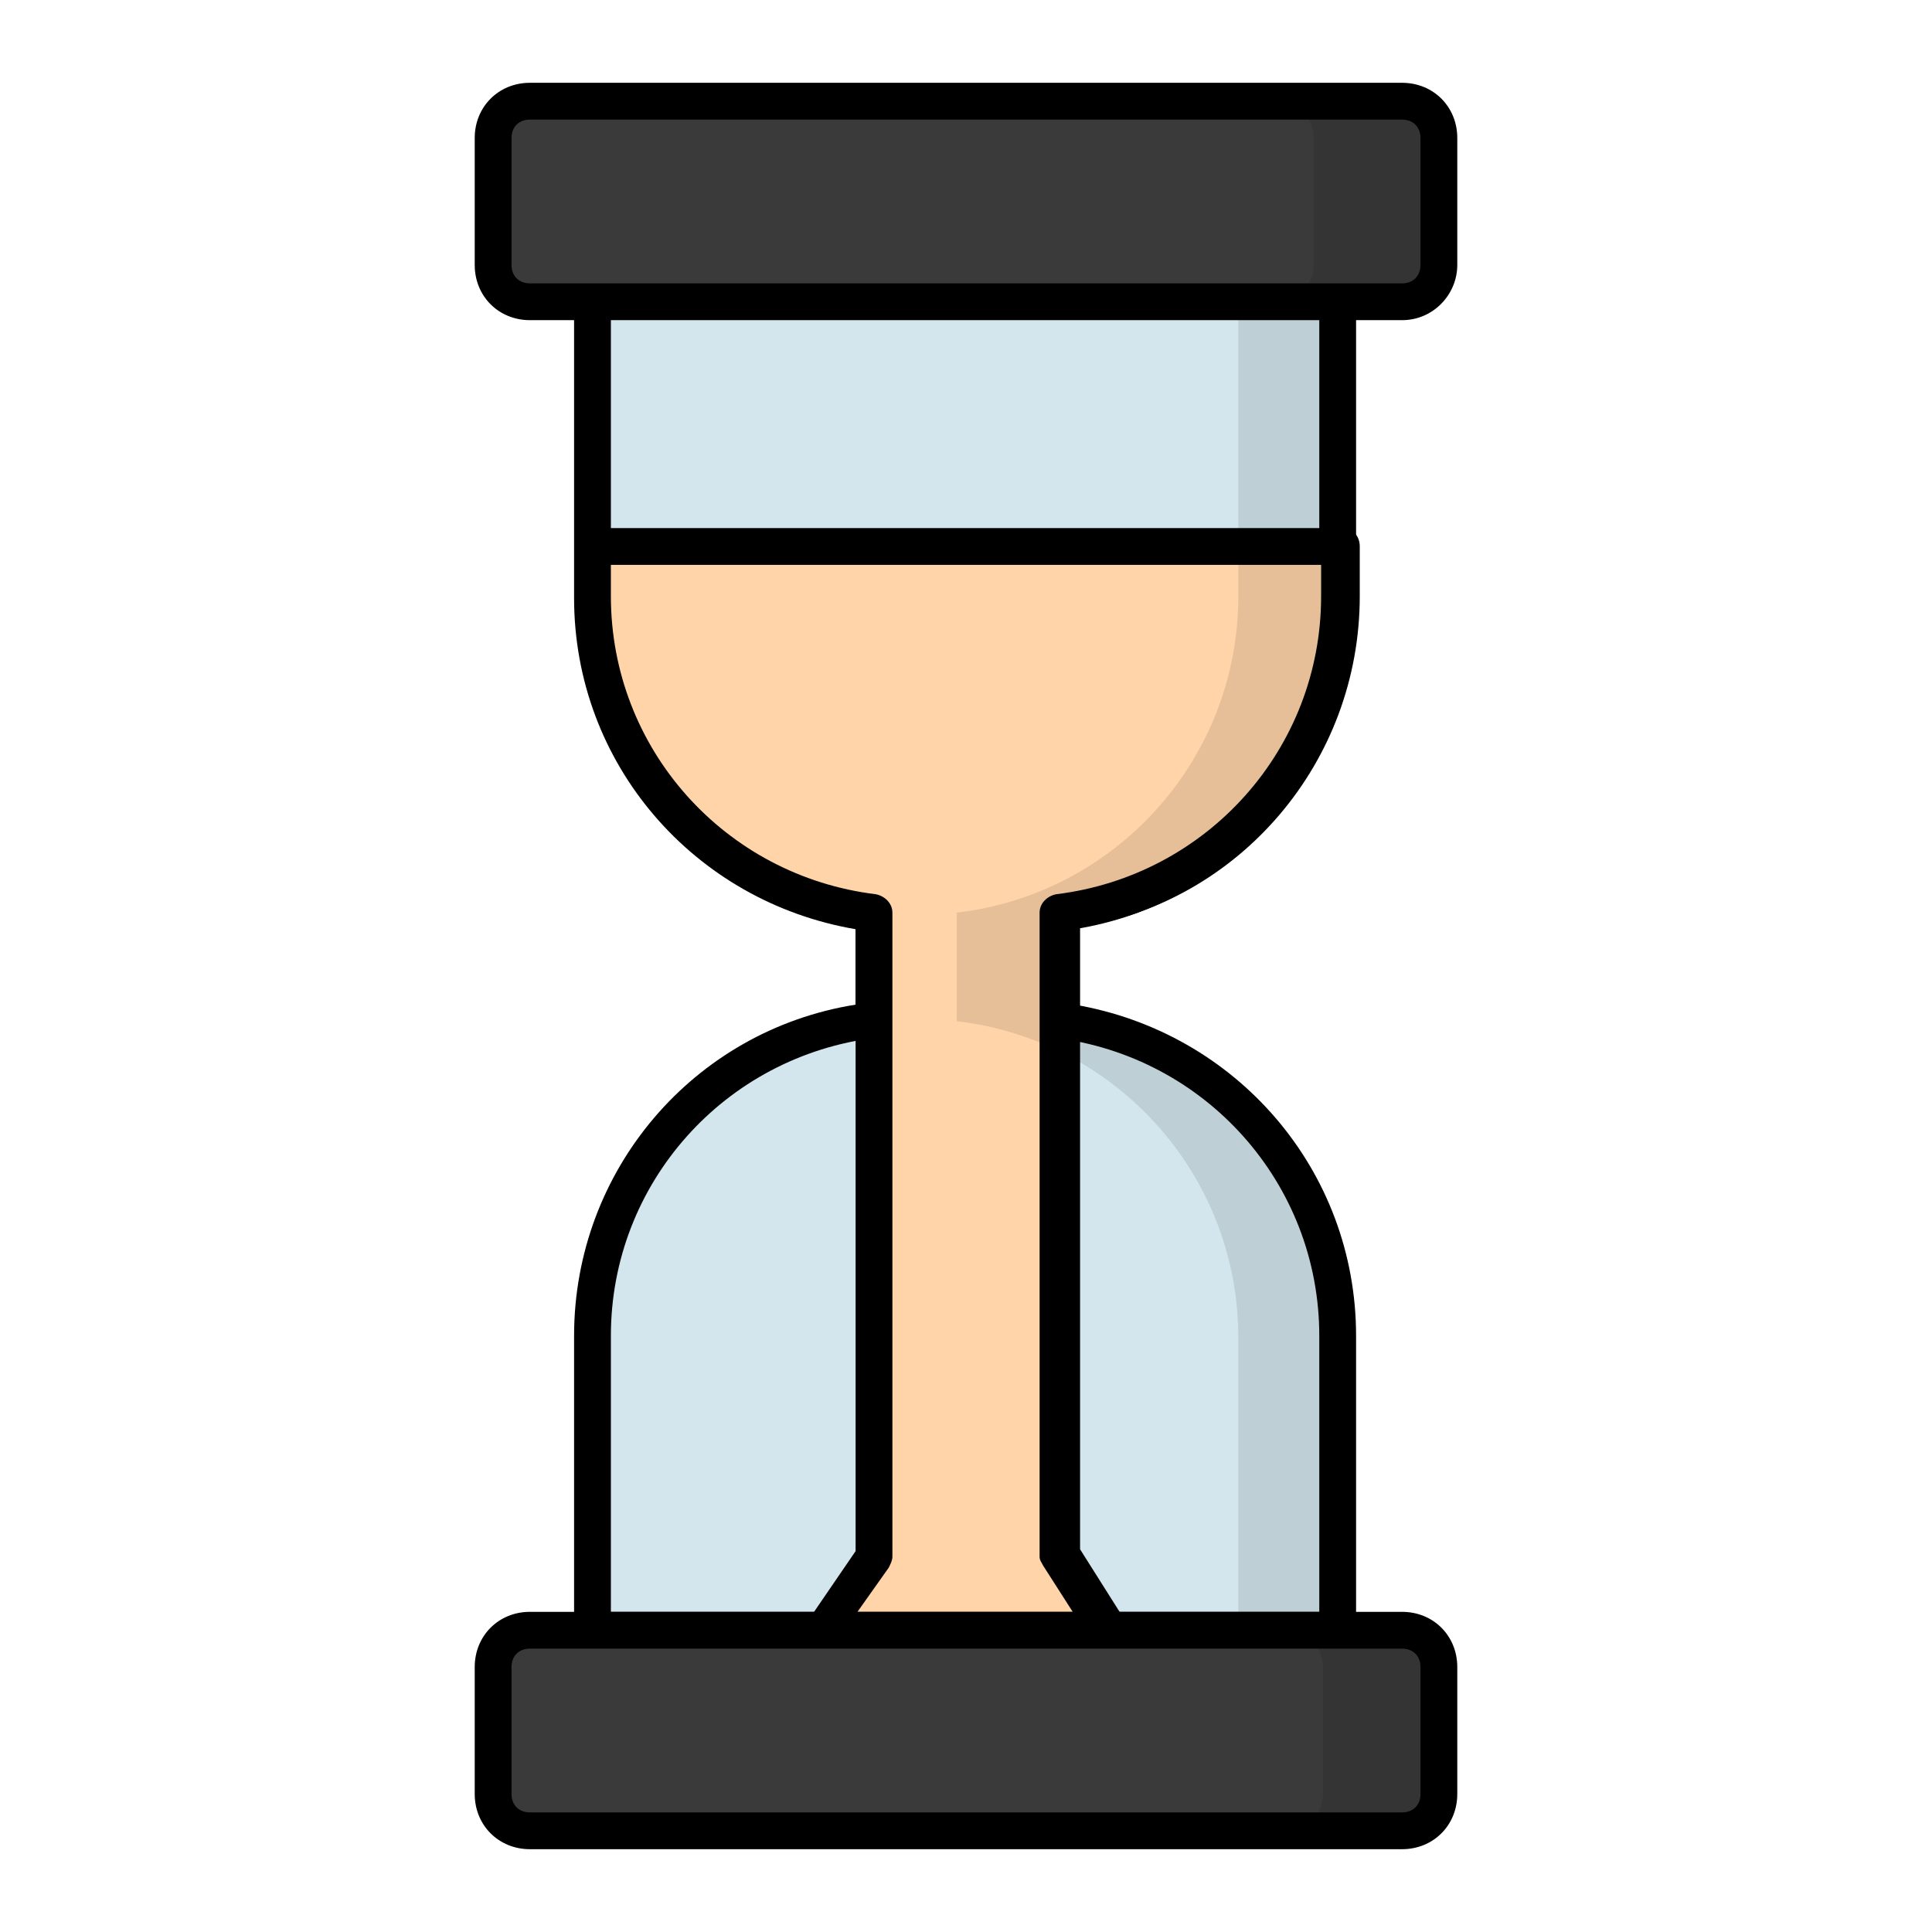 <svg xmlns="http://www.w3.org/2000/svg" xml:space="preserve" id="time" x="0" y="0" version="1.1" viewBox="0 0 105 105">
  <path d="M57.5 49.6v5.9c8.6 1 15.3 8.3 15.3 17.2v16H32.2v-16c0-8.9 6.7-16.2 15.3-17.2v-5.9c-8.6-1-15.3-8.3-15.3-17.2v-16h40.5v16c.1 8.9-6.6 16.2-15.2 17.2" style="fill:#d3e6ed"></path>
  <path d="M72.8 89.6H32.2c-.6 0-1-.4-1-1v-16c0-9 6.5-16.6 15.3-18v-4.1c-8.8-1.5-15.3-9-15.3-18v-16c0-.6.4-1 1-1h40.5c.6 0 1 .4 1 1v16c0 9-6.5 16.6-15.3 18v4.1c8.8 1.5 15.3 9 15.3 18v16c.1.6-.4 1-.9 1m-39.6-2h38.5v-15c0-8.3-6.2-15.2-14.4-16.2-.5-.1-.9-.5-.9-1v-5.9c0-.5.4-.9.9-1 8.2-1 14.4-7.9 14.4-16.2v-15H33.2v15c0 8.3 6.2 15.2 14.4 16.2.5.1.9.5.9 1v5.9c0 .5-.4.9-.9 1-8.2 1-14.4 7.9-14.4 16.2z"></path>
  <path d="M72.8 29.7v2.7c0 8.9-6.6 16.2-15.2 17.2v35l2.6 4.1H44.7l2.8-4.1v-35c-8.6-1-15.2-8.3-15.2-17.2v-2.7z" style="fill:#ffd4a9"></path>
  <path d="M60.1 89.6H44.7c-.4 0-.7-.2-.9-.5s-.2-.7.1-1l2.6-3.8V50.4c-8.8-1.5-15.2-9-15.2-18v-2.7c0-.6.4-1 1-1h40.6c.6 0 1 .4 1 1v2.7c0 9-6.5 16.6-15.2 18v33.8l2.4 3.8c.2.3.2.7 0 1s-.6.6-1 .6m-13.5-2h11.7l-1.6-2.5c-.1-.2-.2-.3-.2-.5v-35c0-.5.4-.9.9-1 8.2-1 14.4-7.9 14.4-16.2v-1.7H33.2v1.7c0 8.3 6.2 15.2 14.4 16.2.5.1.9.5.9 1v35c0 .2-.1.4-.2.6z"></path>
  <path d="M76.2 16.4H28.8c-1.1 0-2-.9-2-2V7.5c0-1.1.9-2 2-2h47.4c1.1 0 2 .9 2 2v6.9c0 1.1-.9 2-2 2" style="fill:#3a3a3a"></path>
  <path d="M78.2 7.5v6.9c0 1.1-.9 2-2 2h-6.8c1.1 0 2-.9 2-2V7.5c0-1.1-.9-2-2-2h6.8c1.1 0 2 .9 2 2" style="opacity:.1"></path>
  <path d="M76.2 17.4H28.8c-1.7 0-3-1.3-3-3V7.5c0-1.7 1.3-3 3-3h47.4c1.7 0 3 1.3 3 3v6.9c0 1.6-1.3 3-3 3M28.8 6.5c-.6 0-1 .4-1 1v6.9c0 .6.4 1 1 1h47.4c.6 0 1-.4 1-1V7.5c0-.6-.4-1-1-1z"></path>
  <path d="M76.2 99.5H28.8c-1.1 0-2-.9-2-2v-6.9c0-1.1.9-2 2-2h47.4c1.1 0 2 .9 2 2v6.9c0 1.1-.9 2-2 2" style="fill:#3a3a3a"></path>
  <path d="M78.2 90.6v6.9c0 1.1-.9 2-2 2h-6.3c1.1 0 2-.9 2-2v-6.9c0-1.1-.9-2-2-2h6.3c1.1 0 2 .9 2 2" style="opacity:.1"></path>
  <path d="M76.2 100.5H28.8c-1.7 0-3-1.3-3-3v-6.9c0-1.7 1.3-3 3-3h47.4c1.7 0 3 1.3 3 3v6.9c0 1.7-1.3 3-3 3M28.8 89.6c-.6 0-1 .4-1 1v6.9c0 .6.4 1 1 1h47.4c.6 0 1-.4 1-1v-6.9c0-.6-.4-1-1-1z"></path>
  <path d="M57.5 49.6v5.9c8.6 1 15.2 8.3 15.2 17.2v16h-5.4v-16c0-8.9-6.7-16.2-15.3-17.2v-5.9c8.6-1 15.3-8.3 15.3-17.2v-16h5.4v16c.1 8.9-6.6 16.2-15.2 17.2" style="opacity:.1"></path>
</svg>
